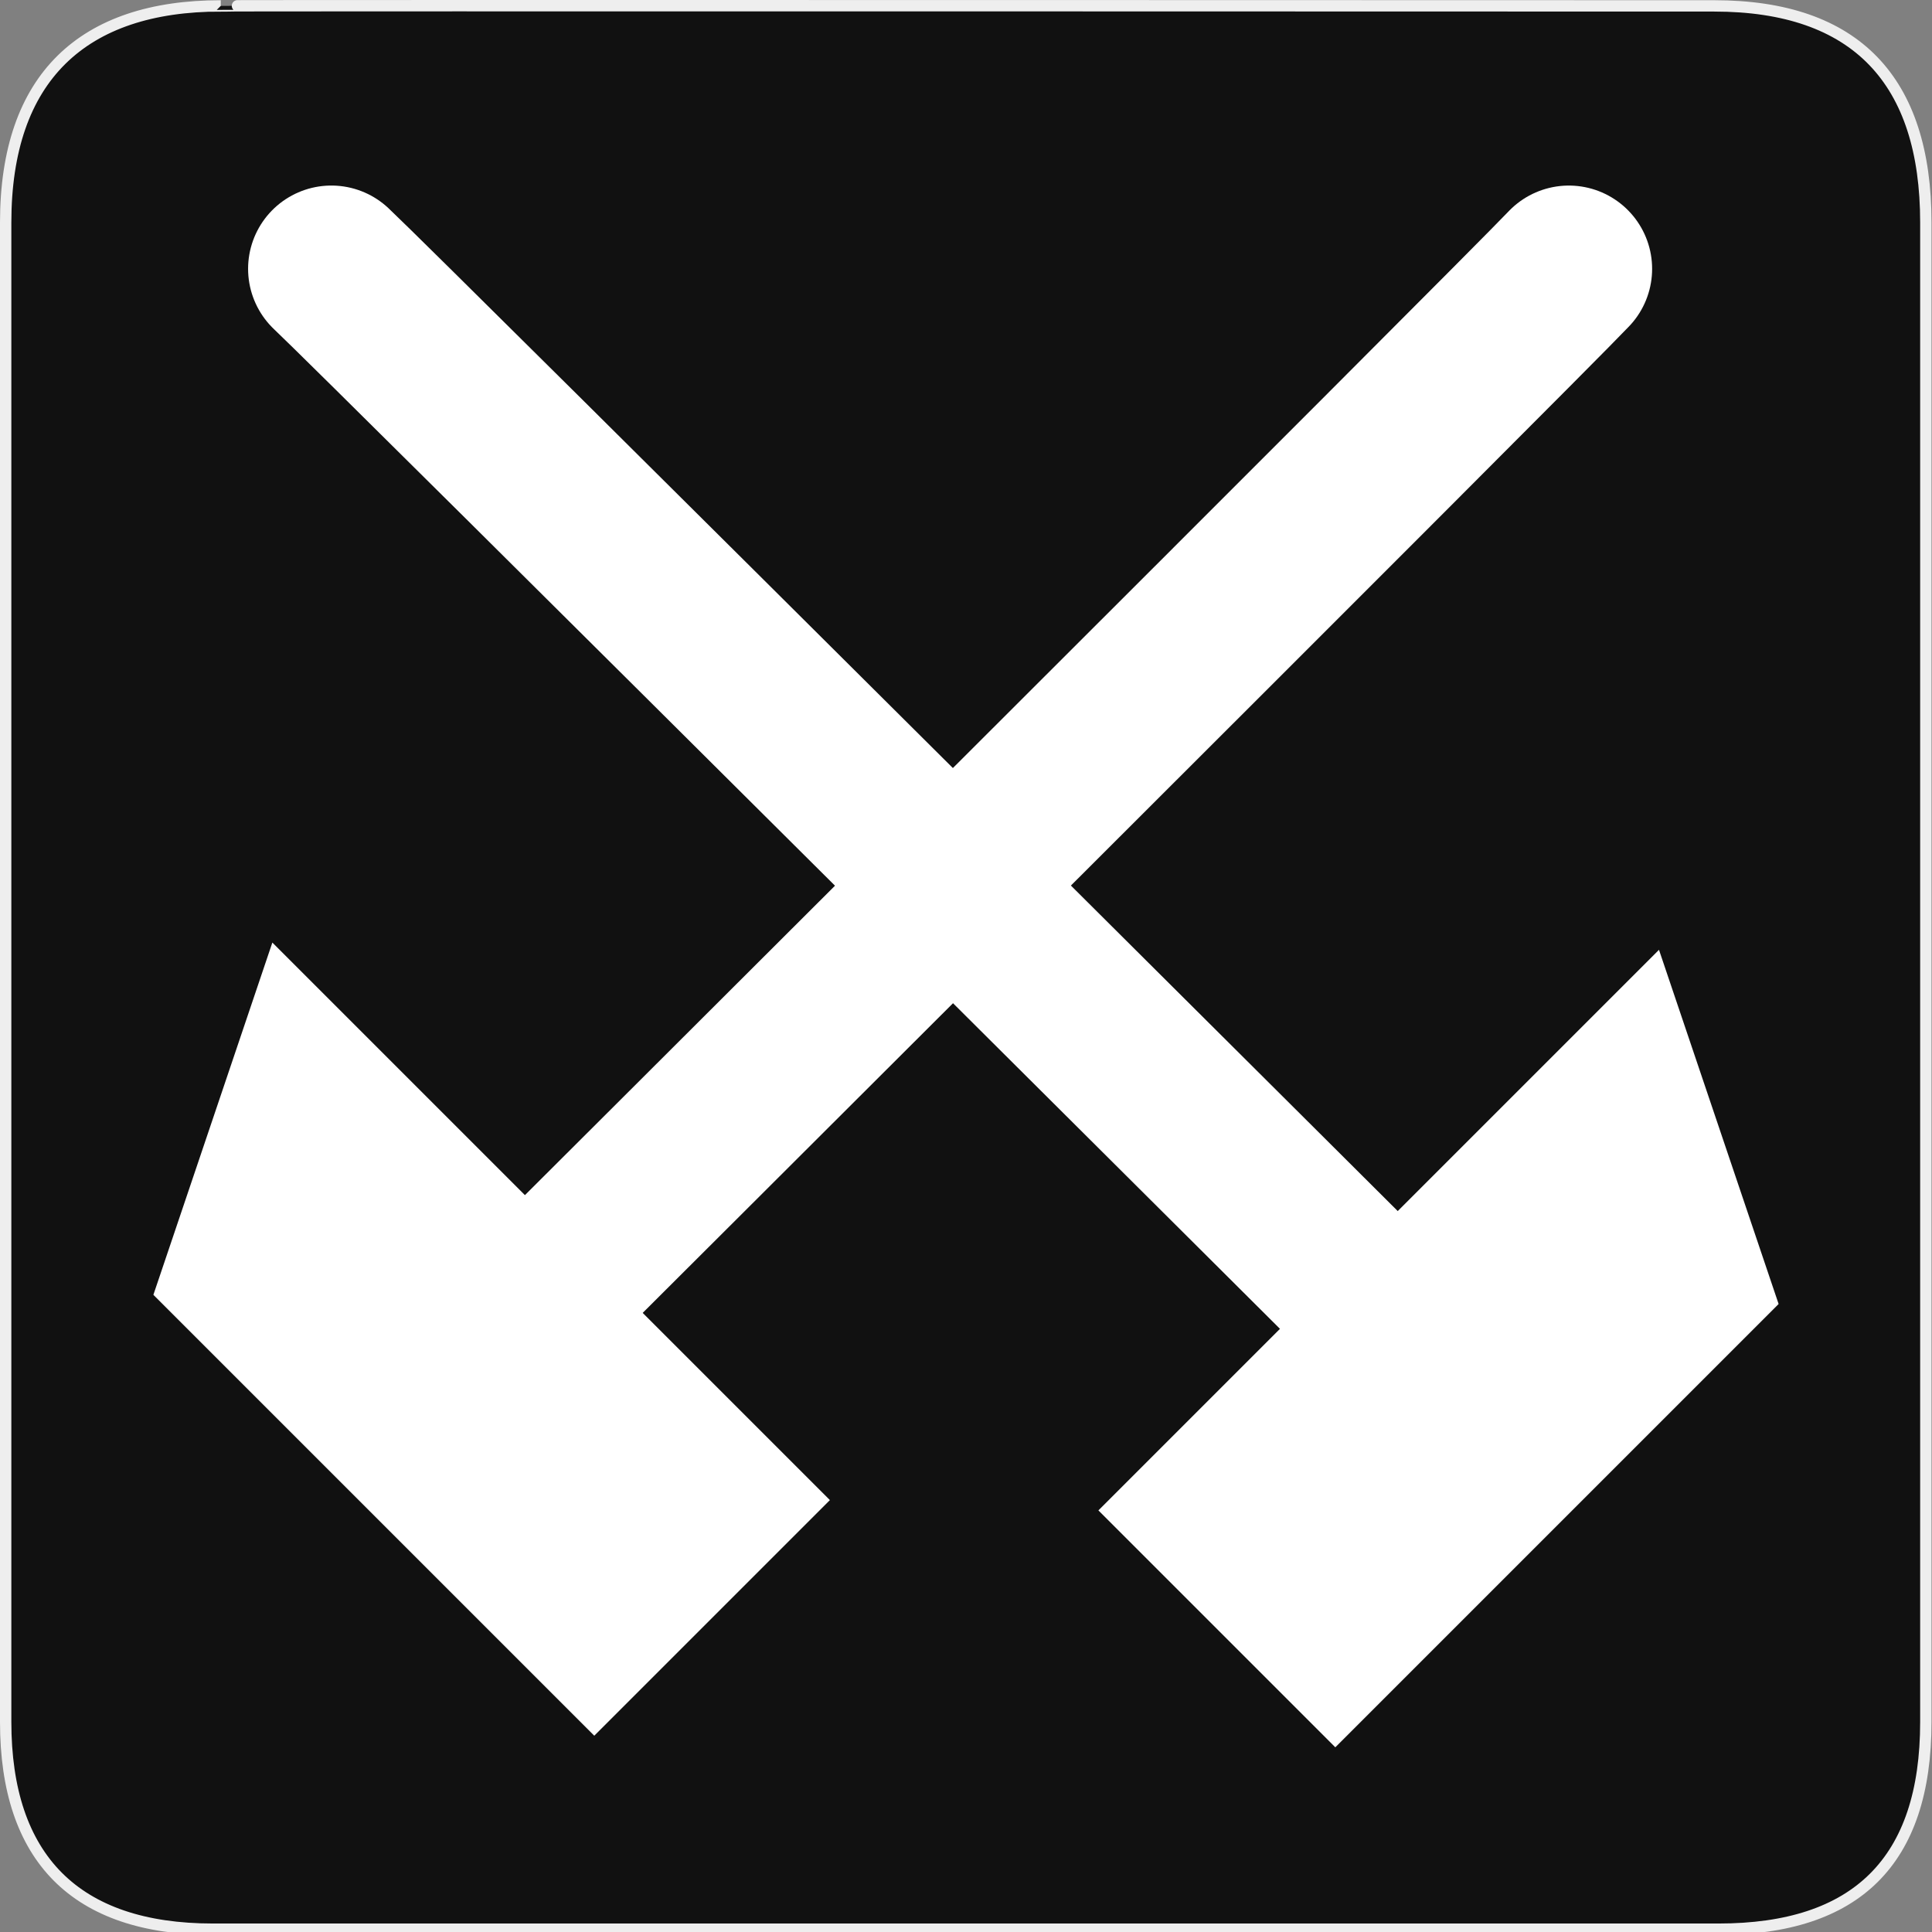 <svg width="580" height="580" viewBox="0 0 580 580" fill="none" xmlns="http://www.w3.org/2000/svg">
<rect x="0" y="0" width="580" height="580" fill="#808080" stroke="none"/>
<g clip-path="url(#clip0)">
<path d="M66.275 1.768C24.94 1.768 1.704 23.139 1.704 66.804V516.927C1.704 557.771 22.598 579.156 63.896 579.156H515.92C557.227 579.156 578.149 558.84 578.149 516.927V66.804C578.149 24.203 557.227 1.768 514.627 1.768C514.624 1.768 66.133 1.625 66.275 1.768Z" fill="#111111" stroke="#EEEEEE" stroke-width="3.408"/>
<path d="M470.978 80.707C456.696 95.829 158.874 392.811 158.874 392.811" stroke="white" stroke-width="50" stroke-linecap="round"/>
<path d="M99.478 80.702C115.395 95.643 427.979 407.201 427.979 407.201" stroke="white" stroke-width="50" stroke-linecap="round"/>
<path d="M400.868 524.553L533.952 391.469L498.04 285.143L329.749 453.434L400.868 524.553Z" fill="white"/>
<path d="M178.407 521.072L46.048 388.713L81.764 282.966L249.139 450.341L178.407 521.072Z" fill="white"/>
</g>
<defs>
<clipPath id="clip0">
<path d="M0 0H580V580H0V0Z" fill="white"/>
</clipPath>
</defs>
</svg>
